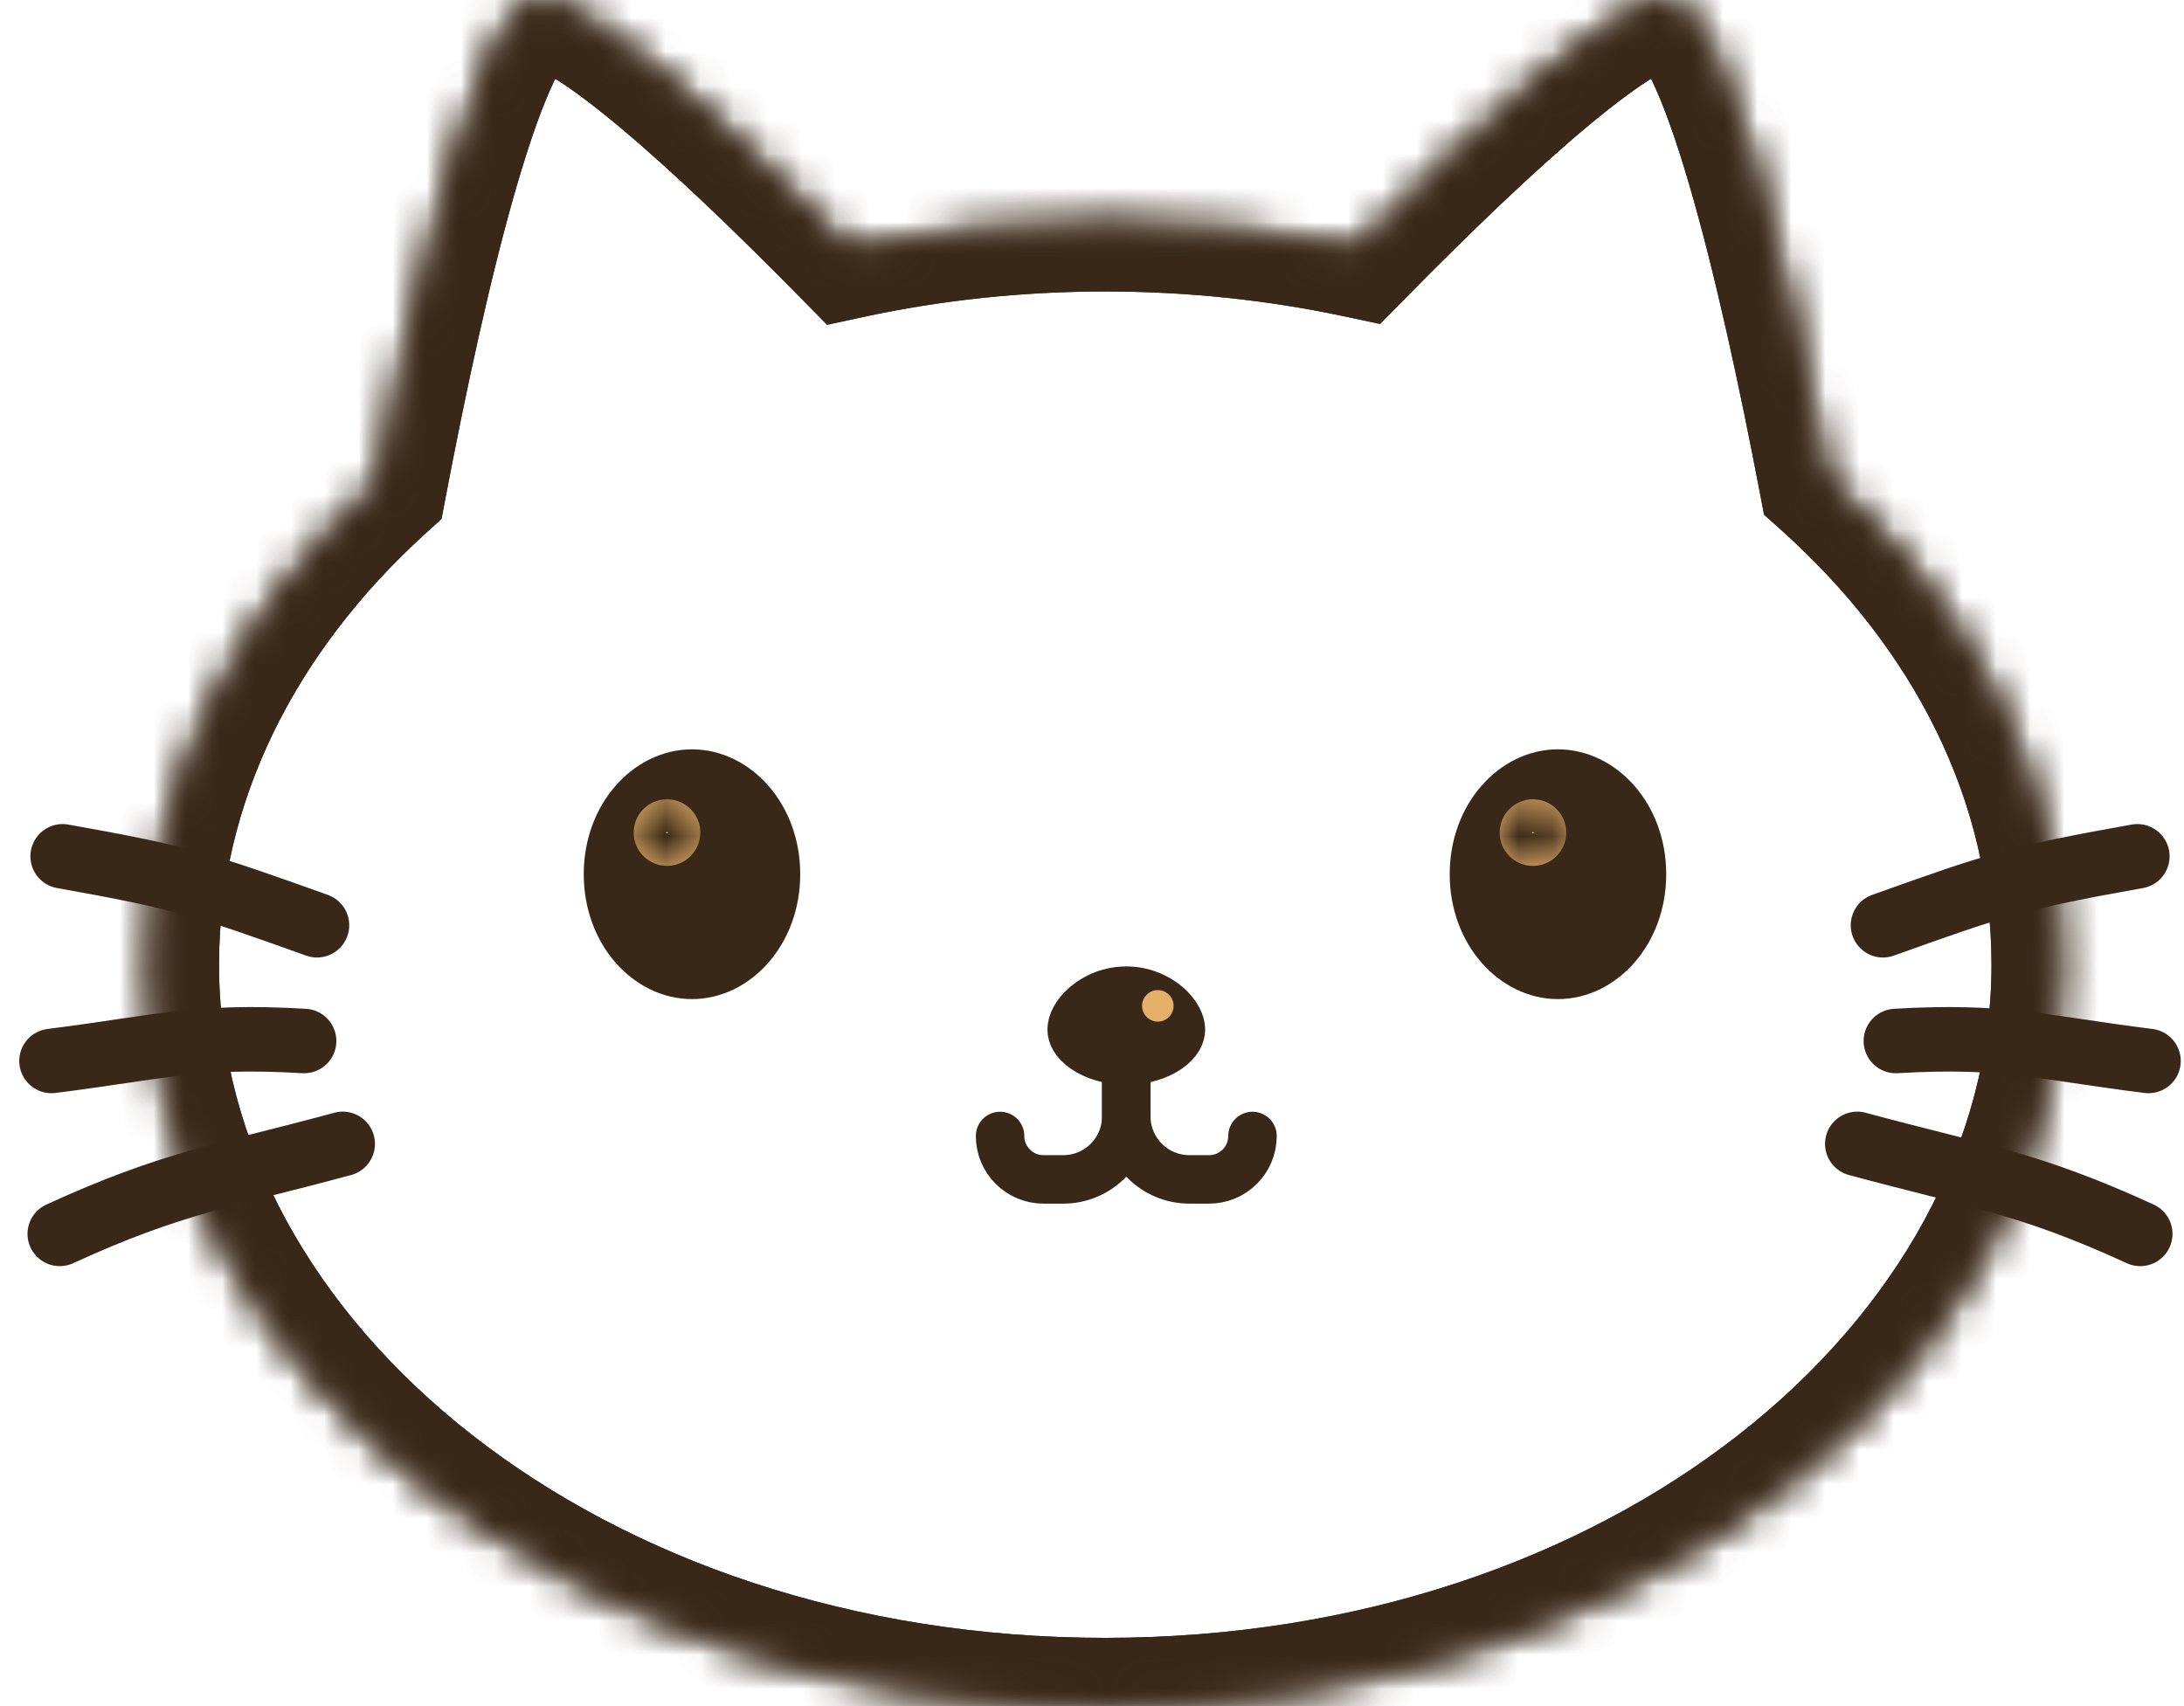 <svg width="64" height="50" viewBox="0 0 64 50" fill="none" xmlns="http://www.w3.org/2000/svg">
<mask id="path-1-inside-1_9_165" fill="white">
<path fill-rule="evenodd" clip-rule="evenodd" d="M24.891 7.331C21.115 3.492 17.043 -0.236 15.689 0.012C14.056 0.311 12.272 8.008 11.098 14.178C6.933 17.972 4.418 22.893 4.418 28.271C4.418 40.272 16.941 50 32.388 50C47.836 50 60.359 40.272 60.359 28.271C60.359 22.83 57.785 17.857 53.532 14.045C52.357 7.898 50.588 0.309 48.966 0.012C47.615 -0.236 43.556 3.478 39.785 7.31C37.429 6.809 34.949 6.542 32.388 6.542C29.791 6.542 27.277 6.817 24.891 7.331Z"/>
</mask>
<path d="M24.891 7.331L23.466 8.734L24.237 9.518L25.313 9.286L24.891 7.331ZM15.689 0.012L16.05 1.979L16.05 1.979L15.689 0.012ZM11.098 14.178L12.445 15.656L12.938 15.207L13.063 14.552L11.098 14.178ZM53.532 14.045L51.567 14.42L51.694 15.084L52.197 15.534L53.532 14.045ZM48.966 0.012L48.605 1.979L48.605 1.979L48.966 0.012ZM39.785 7.31L39.369 9.266L40.441 9.494L41.21 8.713L39.785 7.31ZM26.317 5.929C24.414 3.994 22.397 2.047 20.661 0.602C19.799 -0.116 18.951 -0.756 18.188 -1.209C17.807 -1.435 17.394 -1.647 16.971 -1.793C16.58 -1.928 15.986 -2.076 15.329 -1.955L16.05 1.979C15.731 2.038 15.56 1.952 15.665 1.988C15.739 2.014 15.896 2.082 16.146 2.231C16.645 2.527 17.305 3.013 18.102 3.676C19.684 4.993 21.592 6.829 23.466 8.734L26.317 5.929ZM15.329 -1.955C14.434 -1.791 13.845 -1.203 13.529 -0.82C13.177 -0.394 12.888 0.114 12.647 0.614C12.159 1.624 11.71 2.931 11.301 4.334C10.477 7.16 9.724 10.702 9.133 13.804L13.063 14.552C13.647 11.484 14.372 8.093 15.141 5.453C15.529 4.123 15.905 3.065 16.249 2.354C16.423 1.993 16.55 1.804 16.613 1.727C16.712 1.608 16.537 1.89 16.05 1.979L15.329 -1.955ZM6.418 28.271C6.418 23.553 8.618 19.142 12.445 15.656L9.751 12.699C5.247 16.802 2.418 22.234 2.418 28.271H6.418ZM32.388 48C17.546 48 6.418 38.727 6.418 28.271H2.418C2.418 41.817 16.335 52 32.388 52V48ZM58.359 28.271C58.359 38.727 47.231 48 32.388 48V52C48.441 52 62.359 41.817 62.359 28.271H58.359ZM52.197 15.534C56.107 19.038 58.359 23.498 58.359 28.271H62.359C62.359 22.163 59.463 16.675 54.866 12.556L52.197 15.534ZM48.605 1.979C48.121 1.89 47.945 1.611 48.041 1.726C48.102 1.799 48.227 1.985 48.399 2.339C48.739 3.039 49.112 4.082 49.497 5.397C50.261 8.006 50.983 11.364 51.567 14.42L55.496 13.67C54.906 10.579 54.155 7.07 53.336 4.272C52.929 2.885 52.482 1.591 51.997 0.592C51.757 0.097 51.469 -0.407 51.118 -0.83C50.802 -1.211 50.216 -1.792 49.326 -1.955L48.605 1.979ZM41.21 8.713C43.081 6.812 44.984 4.981 46.562 3.669C47.356 3.008 48.015 2.524 48.512 2.229C48.761 2.081 48.917 2.013 48.99 1.988C49.094 1.952 48.924 2.037 48.605 1.979L49.326 -1.955C48.67 -2.076 48.077 -1.928 47.686 -1.794C47.264 -1.648 46.852 -1.437 46.471 -1.211C45.709 -0.76 44.864 -0.122 44.004 0.593C42.272 2.034 40.259 3.976 38.359 5.907L41.21 8.713ZM32.388 8.542C34.81 8.542 37.151 8.795 39.369 9.266L40.2 5.353C37.707 4.824 35.088 4.542 32.388 4.542V8.542ZM25.313 9.286C27.56 8.802 29.933 8.542 32.388 8.542V4.542C29.651 4.542 26.995 4.832 24.47 5.376L25.313 9.286Z" fill="#392818" mask="url(#path-1-inside-1_9_165)"/>
<mask id="path-3-inside-2_9_165" fill="white">
<path d="M24.891 7.331C21.115 3.492 17.043 -0.236 15.689 0.012C14.056 0.311 12.272 8.008 11.098 14.178C6.933 17.972 4.418 22.893 4.418 28.271C4.418 40.272 16.941 50 32.388 50C47.836 50 60.359 40.272 60.359 28.271C60.359 22.83 57.785 17.857 53.532 14.045C52.357 7.898 50.588 0.309 48.966 0.012C47.615 -0.236 43.556 3.478 39.785 7.31C37.429 6.809 34.949 6.542 32.388 6.542C29.791 6.542 27.277 6.817 24.891 7.331Z"/>
</mask>
<path d="M24.891 7.331L23.466 8.734L24.237 9.518L25.313 9.286L24.891 7.331ZM15.689 0.012L15.329 -1.956L15.689 0.012ZM11.098 14.178L12.445 15.656L12.938 15.207L13.063 14.552L11.098 14.178ZM53.532 14.045L51.567 14.42L51.694 15.084L52.197 15.534L53.532 14.045ZM48.966 0.012L48.605 1.979V1.979L48.966 0.012ZM39.785 7.31L39.369 9.266L40.441 9.494L41.21 8.713L39.785 7.31ZM26.317 5.929C24.414 3.994 22.397 2.047 20.661 0.602C19.799 -0.116 18.951 -0.756 18.188 -1.209C17.807 -1.435 17.394 -1.647 16.971 -1.793C16.58 -1.928 15.986 -2.076 15.329 -1.956L16.05 1.979C15.731 2.037 15.56 1.952 15.665 1.988C15.739 2.014 15.896 2.082 16.146 2.231C16.645 2.527 17.305 3.013 18.102 3.676C19.684 4.993 21.592 6.829 23.466 8.734L26.317 5.929ZM15.329 -1.956C14.434 -1.791 13.845 -1.203 13.529 -0.82C13.177 -0.394 12.888 0.114 12.647 0.614C12.159 1.624 11.71 2.931 11.301 4.334C10.477 7.16 9.724 10.702 9.133 13.804L13.063 14.552C13.647 11.484 14.372 8.092 15.141 5.453C15.529 4.123 15.906 3.064 16.249 2.353C16.423 1.993 16.55 1.803 16.613 1.727C16.712 1.608 16.537 1.89 16.05 1.979L15.329 -1.956ZM6.418 28.271C6.418 23.552 8.618 19.142 12.445 15.656L9.751 12.699C5.247 16.802 2.418 22.234 2.418 28.271H6.418ZM32.388 48C17.546 48 6.418 38.726 6.418 28.271H2.418C2.418 41.817 16.335 52 32.388 52V48ZM58.359 28.271C58.359 38.726 47.231 48 32.388 48V52C48.441 52 62.359 41.817 62.359 28.271H58.359ZM52.197 15.534C56.107 19.038 58.359 23.498 58.359 28.271H62.359C62.359 22.163 59.463 16.675 54.866 12.555L52.197 15.534ZM48.605 1.979C48.121 1.89 47.945 1.611 48.041 1.726C48.102 1.799 48.227 1.985 48.399 2.339C48.739 3.039 49.112 4.082 49.497 5.397C50.261 8.006 50.983 11.364 51.567 14.42L55.496 13.669C54.906 10.579 54.155 7.069 53.336 4.272C52.929 2.885 52.483 1.591 51.998 0.592C51.757 0.097 51.469 -0.407 51.118 -0.83C50.802 -1.211 50.216 -1.792 49.326 -1.956L48.605 1.979ZM41.21 8.713C43.081 6.811 44.984 4.981 46.562 3.669C47.356 3.008 48.015 2.524 48.512 2.229C48.761 2.081 48.917 2.013 48.99 1.988C49.094 1.952 48.924 2.037 48.605 1.979L49.326 -1.956C48.67 -2.076 48.077 -1.928 47.686 -1.794C47.264 -1.648 46.852 -1.437 46.471 -1.211C45.709 -0.76 44.864 -0.122 44.004 0.593C42.272 2.034 40.259 3.976 38.359 5.907L41.21 8.713ZM32.388 8.542C34.81 8.542 37.151 8.795 39.369 9.266L40.2 5.353C37.707 4.824 35.088 4.542 32.388 4.542V8.542ZM25.313 9.286C27.56 8.802 29.933 8.542 32.388 8.542V4.542C29.651 4.542 26.995 4.832 24.47 5.376L25.313 9.286Z" fill="#392818" mask="url(#path-3-inside-2_9_165)"/>
<path d="M55.179 27.116C58.501 25.928 59.076 25.729 62.633 25.095" stroke="#392818" stroke-width="1.89" stroke-linecap="round" stroke-linejoin="round"/>
<path d="M54.426 33.523C57.876 34.458 59.428 34.649 62.718 36.161" stroke="#392818" stroke-width="1.89" stroke-linecap="round" stroke-linejoin="round"/>
<path d="M55.556 30.508C58.733 30.321 59.788 30.695 62.96 31.093" stroke="#392818" stroke-width="1.89" stroke-linecap="round" stroke-linejoin="round"/>
<path d="M9.289 27.116C5.968 25.928 5.392 25.729 1.836 25.095" stroke="#392818" stroke-width="1.89" stroke-linecap="round" stroke-linejoin="round"/>
<path d="M10.043 33.523C6.593 34.458 5.041 34.649 1.751 36.161" stroke="#392818" stroke-width="1.89" stroke-linecap="round" stroke-linejoin="round"/>
<path d="M8.912 30.508C5.736 30.321 4.681 30.695 1.509 31.093" stroke="#392818" stroke-width="1.89" stroke-linecap="round" stroke-linejoin="round"/>
<path d="M34.843 30.172C34.843 30.421 34.699 30.696 34.368 30.928C34.038 31.158 33.558 31.316 33.005 31.316C32.452 31.316 31.971 31.158 31.642 30.928C31.311 30.696 31.167 30.421 31.167 30.172C31.167 29.905 31.329 29.565 31.675 29.275C32.013 28.991 32.484 28.796 33.005 28.796C33.526 28.796 33.997 28.991 34.335 29.275C34.681 29.565 34.843 29.905 34.843 30.172Z" fill="#392818" stroke="#392818" stroke-width="0.947"/>
<path d="M33.005 29.478V32.714C33.005 33.736 32.177 34.564 31.156 34.564H30.578C29.875 34.564 29.306 33.994 29.306 33.292V33.292" stroke="#392818" stroke-width="1.421" stroke-linecap="round" stroke-linejoin="round"/>
<path d="M33.005 29.478V32.714C33.005 33.736 33.833 34.564 34.854 34.564H35.432C36.134 34.564 36.703 33.994 36.703 33.292V33.292" stroke="#392818" stroke-width="1.421" stroke-linecap="round" stroke-linejoin="round"/>
<circle cx="33.929" cy="29.478" r="0.462" fill="#E4B06A"/>
<path d="M22.95 25.62C22.95 27.435 21.689 28.78 20.278 28.78C18.867 28.78 17.606 27.435 17.606 25.62C17.606 23.805 18.867 22.46 20.278 22.46C21.689 22.46 22.95 23.805 22.95 25.62Z" fill="#392818" stroke="#392818"/>
<mask id="path-16-inside-3_9_165" fill="white">
<ellipse cx="19.546" cy="24.4" rx="0.976" ry="0.976"/>
</mask>
<ellipse cx="19.546" cy="24.4" rx="0.976" ry="0.976" fill="#E4B06A"/>
<path d="M19.522 24.4C19.522 24.399 19.523 24.395 19.524 24.391C19.526 24.387 19.528 24.385 19.529 24.383C19.531 24.382 19.533 24.38 19.537 24.379C19.541 24.377 19.545 24.376 19.546 24.376V26.376C20.637 26.376 21.522 25.492 21.522 24.4H19.522ZM19.546 24.376C19.548 24.376 19.552 24.377 19.556 24.379C19.559 24.38 19.562 24.382 19.563 24.383C19.565 24.385 19.566 24.387 19.568 24.391C19.57 24.395 19.57 24.399 19.57 24.4H17.57C17.57 25.492 18.455 26.376 19.546 26.376V24.376ZM19.57 24.4C19.57 24.402 19.57 24.406 19.568 24.41C19.566 24.413 19.565 24.416 19.563 24.417C19.562 24.419 19.559 24.42 19.556 24.422C19.552 24.424 19.548 24.424 19.546 24.424V22.424C18.455 22.424 17.57 23.309 17.57 24.4H19.57ZM19.546 24.424C19.545 24.424 19.541 24.424 19.537 24.422C19.533 24.42 19.531 24.419 19.529 24.417C19.528 24.416 19.526 24.413 19.524 24.41C19.523 24.406 19.522 24.402 19.522 24.4H21.522C21.522 23.309 20.637 22.424 19.546 22.424V24.424Z" fill="#392818" mask="url(#path-16-inside-3_9_165)"/>
<path d="M48.327 25.62C48.327 27.435 47.065 28.78 45.654 28.78C44.243 28.78 42.982 27.435 42.982 25.62C42.982 23.805 44.243 22.46 45.654 22.46C47.065 22.46 48.327 23.805 48.327 25.62Z" fill="#392818" stroke="#392818"/>
<mask id="path-19-inside-4_9_165" fill="white">
<ellipse cx="44.922" cy="24.4" rx="0.976" ry="0.976"/>
</mask>
<ellipse cx="44.922" cy="24.4" rx="0.976" ry="0.976" fill="#E4B06A"/>
<path d="M44.898 24.4C44.898 24.399 44.899 24.395 44.901 24.391C44.902 24.387 44.904 24.385 44.906 24.383C44.907 24.382 44.909 24.38 44.913 24.379C44.917 24.377 44.921 24.376 44.922 24.376V26.376C46.014 26.376 46.898 25.492 46.898 24.4H44.898ZM44.922 24.376C44.924 24.376 44.928 24.377 44.932 24.379C44.936 24.38 44.938 24.382 44.939 24.383C44.941 24.385 44.943 24.387 44.944 24.391C44.946 24.395 44.946 24.399 44.946 24.4H42.946C42.946 25.492 43.831 26.376 44.922 26.376V24.376ZM44.946 24.4C44.946 24.402 44.946 24.406 44.944 24.41C44.943 24.413 44.941 24.416 44.939 24.417C44.938 24.419 44.936 24.42 44.932 24.422C44.928 24.424 44.924 24.424 44.922 24.424V22.424C43.831 22.424 42.946 23.309 42.946 24.4H44.946ZM44.922 24.424C44.921 24.424 44.917 24.424 44.913 24.422C44.909 24.42 44.907 24.419 44.906 24.417C44.904 24.416 44.902 24.413 44.901 24.41C44.899 24.406 44.898 24.402 44.898 24.4H46.898C46.898 23.309 46.014 22.424 44.922 22.424V24.424Z" fill="#392818" mask="url(#path-19-inside-4_9_165)"/>
</svg>
